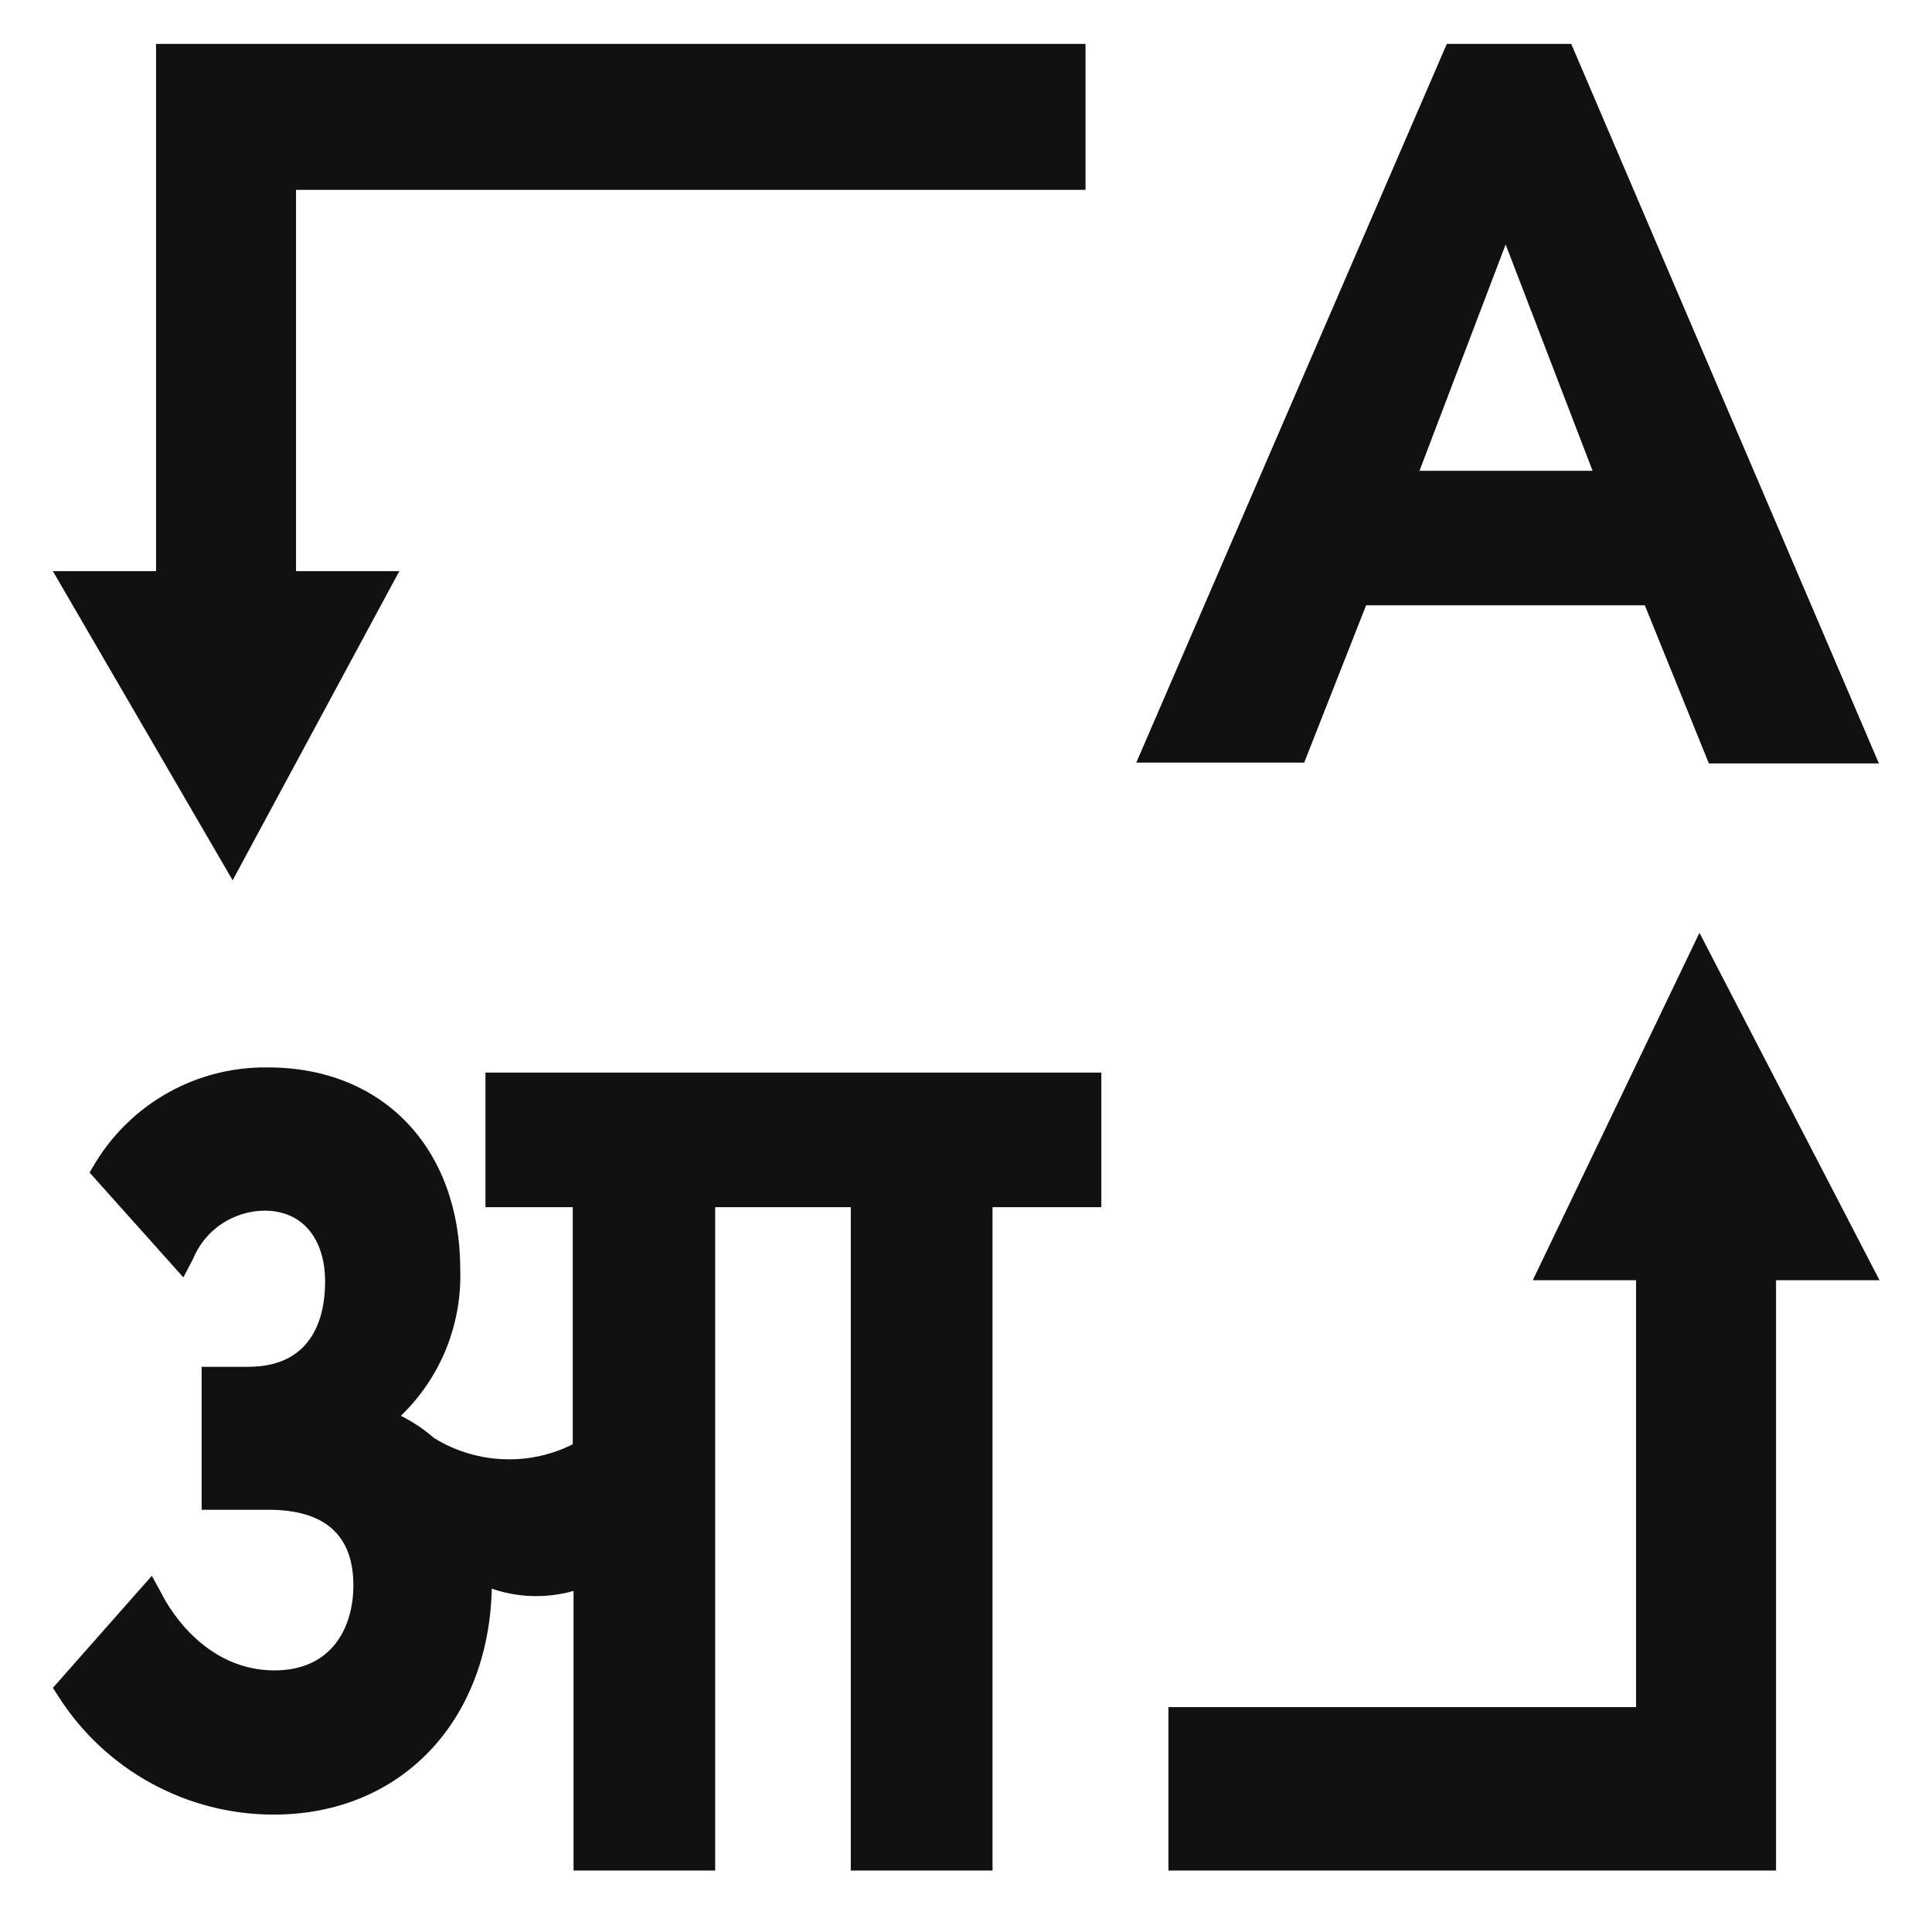 <svg width="22" height="22" viewBox="0 0 22 22" fill="none" xmlns="http://www.w3.org/2000/svg">
<path d="M2.649 10.024L0.602 6.504H1.777V0.5H12.361V2.162H3.371V6.504H4.547L2.649 10.024ZM14.851 8.684H12.939L16.475 0.5H17.892L21.395 8.693H19.459L18.73 6.893H15.556L14.851 8.684ZM16.164 5.361H18.135L17.145 2.784L16.164 5.361ZM5.528 13.746H6.522V16.446C6.288 16.564 6.029 16.623 5.767 16.617C5.474 16.612 5.189 16.528 4.941 16.374C4.827 16.274 4.7 16.19 4.565 16.122C4.788 15.907 4.963 15.648 5.08 15.361C5.196 15.074 5.251 14.765 5.241 14.456C5.241 13.079 4.365 12.155 3.052 12.155C2.656 12.149 2.266 12.247 1.92 12.439C1.574 12.631 1.285 12.911 1.081 13.249L1.02 13.352L2.088 14.546L2.196 14.34C2.262 14.177 2.375 14.037 2.521 13.938C2.667 13.84 2.838 13.787 3.014 13.786C3.437 13.786 3.702 14.097 3.702 14.596C3.702 14.957 3.588 15.564 2.826 15.564H2.296V17.192H3.058C3.7 17.192 4.024 17.482 4.024 18.053C4.024 18.522 3.787 19.021 3.126 19.021C2.364 19.021 1.948 18.364 1.839 18.145L1.729 17.944L0.602 19.22L0.669 19.323C0.932 19.734 1.294 20.073 1.723 20.307C2.151 20.541 2.631 20.664 3.119 20.663C4.556 20.663 5.565 19.61 5.6 18.09C5.9 18.194 6.225 18.203 6.531 18.116V21.3H8.144V13.746H9.688V21.3H11.302V13.746H12.541V12.214H5.528V13.746ZM17.454 14.578H18.63V19.439H13.305V21.3H20.224V14.578H21.402L19.352 10.622L17.454 14.578Z" fill="#111111"/>
</svg>
